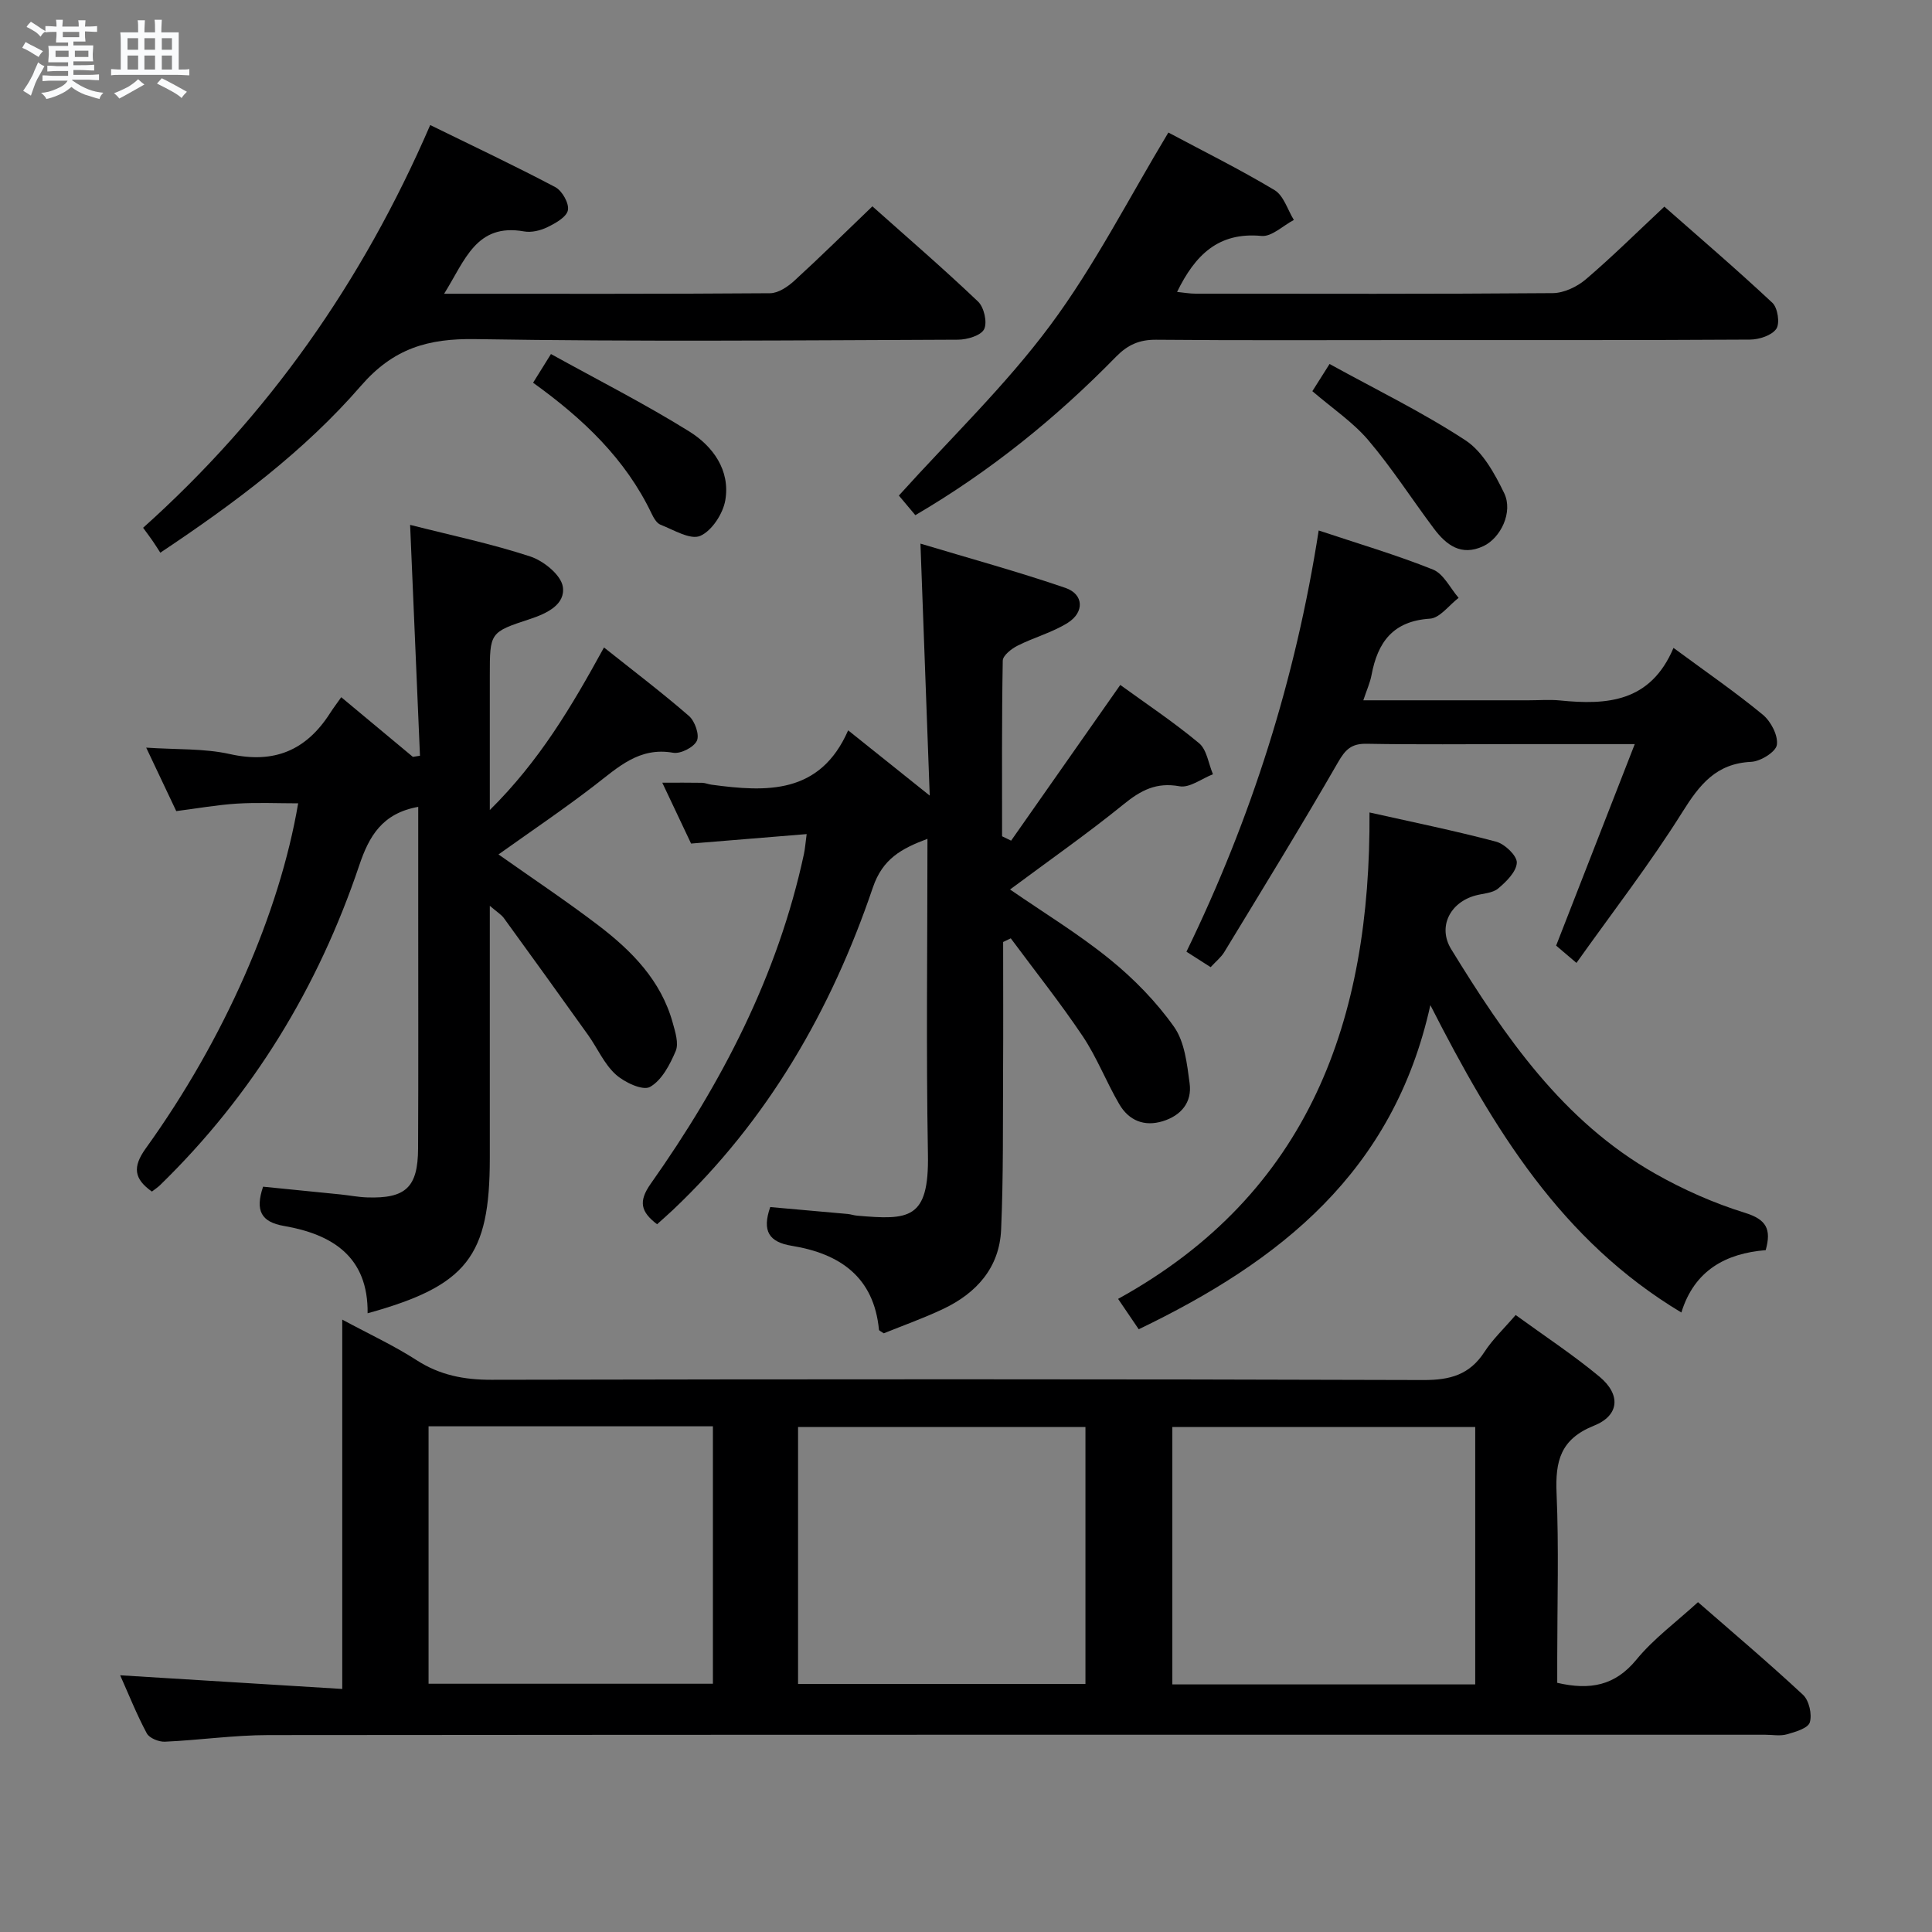 <svg enable-background="new 0 0 400 400" viewBox="0 0 400 400" xmlns="http://www.w3.org/2000/svg"><rect x="0" y="0" width="400" height="400" fill="#808080" stroke="none"/><path d="m6.8 9.5c.6.3 1.3.7 2.1 1.1-.4.4-.7.8-.9 1.2-.7-.4-1.3-.8-1.8-1.1s-1.1-.6-1.6-.8c.2-.4.5-.8.7-1.2.4.2.8.5 1.5.8zm.9 6.9c-.3.6-.5 1.1-.7 1.7s-.4 1.1-.6 1.7c-.6-.4-1.1-.7-1.6-1 .7-1 1.2-1.8 1.5-2.4.3-.5.6-1.1.8-1.7.3-.6.5-1.2.8-1.8.3.3.8.6 1.3.8-.7 1.3-1.2 2.2-1.5 2.7zm.1-11c.4.3 1 .7 1.7 1.1-.5.2-.8.6-1.1 1.1-.5-.6-1-1-1.4-1.2s-.9-.6-1.5-.8c.2-.4.5-.7.9-1.1.5.3.9.6 1.4.9zm10.5 13.1c1 .4 2 .6 3.1.7-.4.4-.7.8-.8 1.3-.9-.2-1.9-.6-3-.9-1-.4-2-.9-2.8-1.6-.5.4-1.1.9-1.9 1.3s-1.9.9-3.3 1.2c-.1-.3-.5-.8-1.1-1.3 1 0 2.1-.3 3.2-.8 1.2-.5 1.9-1 2.3-1.7h-3.2c-.4 0-1 0-2 .1v-1.2c1 0 1.7.1 2 .1h3.3v-1h-2.3c-.2 0-.9 0-2 .1v-1.2c1.2 0 1.9.1 2 .1h2.3v-.8h-4.1c0-.7.1-1.2.1-1.6 0-.5 0-1.1-.1-1.8h4.1v-.7h-2.5c0-.6.1-1.1.1-1.6v-.6h-.5c-.4 0-1 0-1.8.1v-1.3c1.2 0 1.9.1 2.1.1h.2c0-.3 0-.8-.1-1.4h1.4c0 .6-.1 1-.1 1.4h3.4c0-.4 0-.8-.1-1.3h1.5c0 .4-.1.9-.1 1.3.7 0 1.5 0 2.5-.1v1.2c-1 0-1.8-.1-2.5-.1v.6c0 .3 0 .8.1 1.5h-2.5v.8h4.1c0 .7-.1 1.3-.1 1.8s0 1 .1 1.5h-4.1v.8h1.4c.8 0 1.8 0 2.9-.1v1.2c-1 0-1.9-.1-2.8-.1h-1.5v1h3.2c.3 0 1 0 2.1-.1v1.2c-1.1 0-1.8-.1-2.1-.1h-3.4l-.1.1c1.4 1 2.4 1.5 3.4 1.9zm-4.1-6.7v-1.3h-2.7v1.3zm2.2-4.1v-1.1h-3.4v1.1zm1.9 4.1v-1.3h-2.8v1.3z" fill="#fafbfc"/><path d="m37 6.7v2.3 5.4c1 0 1.8 0 2.2-.1v1.3c-.6 0-1.5-.1-2.5-.1h-11.9c-.7 0-1.3 0-1.8.1v-1.3c.5 0 1.1.1 2 .1v-5.2c0-1 0-1.8-.1-2.5h3.7c0-1.3 0-2.1-.1-2.5h1.5c0 .4-.1 1.3-.1 2.5h2.2c0-1.2 0-2.1-.1-2.6h1.5c0 .4-.1 1.3-.1 2.6zm-12.3 13.7c-.3-.4-.7-.8-1.1-1.1 1.1-.4 2.1-.9 2.9-1.3.8-.5 1.5-1 2.1-1.6.4.4.9.8 1.3 1.1-2.5 1.4-4.2 2.4-5.2 2.9zm3.9-10.1v-2.4h-2.2v2.4zm0 4.1v-2.9h-2.2v2.9zm3.5-4.1v-2.4h-2.2v2.4zm0 4.1v-2.9h-2.2v2.9zm.4 2.9 1-1.1c.6.3 1.4.7 2.5 1.3s2 1.1 2.7 1.5c-.4.4-.8.8-1.1 1.3-.8-.8-2.5-1.7-5.1-3zm3.1-7v-2.4h-2.1v2.4zm0 4.1v-2.9h-2.1v2.9z" fill="#fafbfc"/><g fill="#000001"><path d="m24.88 346.85c15.47.95 30.49 1.88 45.98 2.83 0-25.85 0-50.6 0-76.47 5.64 3.04 10.71 5.38 15.36 8.38 4.84 3.13 9.86 4.09 15.55 4.08 64.32-.13 128.64-.16 192.96.05 5.51.02 9.55-1.1 12.61-5.82 1.7-2.62 4.04-4.82 6.46-7.64 5.91 4.3 11.89 8.23 17.36 12.77 4.45 3.7 4.15 8.03-1.16 10.15-6.94 2.78-8.01 7.35-7.73 13.97.49 11.31.14 22.66.14 33.99v5.27c6.8 1.57 11.97.6 16.4-4.81 3.55-4.33 8.21-7.74 12.74-11.89 6.84 5.97 14.45 12.4 21.74 19.18 1.26 1.17 1.91 4.05 1.41 5.71-.37 1.22-3 1.98-4.76 2.48-1.39.39-2.98.08-4.48.08-103.31 0-206.62-.03-309.93.07-7.13.01-14.25 1.05-21.38 1.37-1.27.06-3.23-.74-3.76-1.73-2.1-3.92-3.75-8.08-5.51-12.02zm217.84 1.89h62.71c0-17.96 0-35.67 0-53.3-21.12 0-41.85 0-62.71 0zm-77.49-.09h59.5c0-17.94 0-35.52 0-53.2-19.97 0-39.66 0-59.5 0zm-76.5-.05h58.87c0-17.98 0-35.55 0-53.3-19.74 0-39.15 0-58.87 0z"/><path d="m209.34 174.05c7.39-10.55 14.79-21.1 22.6-32.24 5.23 3.8 11 7.64 16.3 12.05 1.63 1.35 1.96 4.25 2.89 6.44-2.32.9-4.83 2.87-6.92 2.49-4.81-.88-8.01.83-11.58 3.73-7.47 6.06-15.38 11.59-23.51 17.64 6.97 4.81 14.18 9.19 20.67 14.46 4.97 4.03 9.6 8.77 13.28 13.97 2.21 3.12 2.69 7.69 3.23 11.71.53 3.92-1.76 6.66-5.55 7.83-3.85 1.19-7.04-.14-9.01-3.51-2.69-4.59-4.62-9.66-7.56-14.06-4.67-6.96-9.91-13.54-14.91-20.29-.53.25-1.05.51-1.58.76 0 8.88.04 17.77-.01 26.65-.06 10.97.07 21.95-.41 32.9-.34 7.88-5.11 13.17-12.03 16.44-4.04 1.91-8.27 3.41-12.27 5.03-.52-.38-.97-.54-.99-.74-1.05-10.96-8.13-15.76-18.05-17.38-4.69-.76-6.21-3.03-4.46-8.02 5.24.46 10.63.94 16.03 1.43.66.06 1.3.3 1.96.35 10.73.93 14.9.83 14.66-12.66-.39-21.65-.1-43.31-.1-65.36-5.35 2.01-9.28 4.1-11.31 10.1-8.62 25.39-21.75 48.16-41.43 66.77-1.06 1-2.17 1.96-3.24 2.93-3.35-2.56-3.93-4.68-1.32-8.38 14.69-20.8 26.31-43.1 31.72-68.25.24-1.1.31-2.24.57-4.15-8.11.66-15.84 1.3-23.93 1.96-1.84-3.88-3.73-7.88-5.96-12.6 3.14 0 5.68-.03 8.22.02.65.01 1.3.3 1.96.39 11.44 1.55 22.49 2.03 28.3-11.25 5.72 4.58 10.62 8.5 16.89 13.51-.66-17.89-1.27-34.52-1.92-52.17 10.03 3.02 20.13 5.78 30.02 9.17 3.8 1.31 3.97 5.04.46 7.24-3.19 2-6.98 3-10.37 4.72-1.27.64-3.05 2.03-3.07 3.11-.22 12.11-.14 24.23-.14 36.35.6.3 1.24.6 1.87.91z"/><path d="m103.21 176.9c7.12 5.03 14.02 9.62 20.6 14.63 6.96 5.3 13.06 11.45 15.48 20.26.52 1.89 1.27 4.23.61 5.81-1.19 2.81-2.89 6.08-5.33 7.44-1.5.83-5.3-.95-7.12-2.61-2.38-2.17-3.75-5.41-5.67-8.11-5.78-8.11-11.61-16.18-17.46-24.24-.53-.73-1.38-1.22-2.91-2.54v6.25 45.98c0 20.36-4.71 26.43-25.3 32.13.14-11.66-7.24-16.34-17.32-18.08-4.72-.82-6-3.17-4.32-8.13 5.29.53 10.68 1.06 16.08 1.61 1.82.19 3.62.55 5.44.61 8 .27 10.53-2.07 10.57-10.11.08-16.33.02-32.66.03-48.98 0-7.25 0-14.5 0-21.77-7.45 1.33-10.18 6.08-12.2 12.08-8.52 25.31-22.07 47.57-41.28 66.27-.47.45-1.03.81-1.66 1.3-3.7-2.62-4.07-5.06-1.25-8.97 16.26-22.59 27.69-48.76 31.53-71.41-4.27 0-8.48-.2-12.67.06-4.11.26-8.19.99-12.57 1.55-1.96-4.14-3.86-8.14-6.22-13.14 6.34.43 11.99.14 17.31 1.33 9.16 2.05 15.8-.75 20.73-8.43.71-1.11 1.51-2.16 2.34-3.34 5.43 4.52 10.13 8.44 14.83 12.35.49-.08.98-.16 1.47-.23-.67-15.73-1.34-31.47-2.04-47.8 8.62 2.19 16.89 3.92 24.87 6.54 2.75.9 6.34 3.8 6.74 6.23.6 3.71-3.28 5.57-6.81 6.73-8.32 2.73-8.3 2.78-8.3 11.74v27.8c10.3-10.2 16.89-21.35 23.64-33.66 6.13 4.88 12.03 9.35 17.6 14.19 1.22 1.06 2.21 3.9 1.63 5.13-.64 1.36-3.38 2.75-4.91 2.48-7.06-1.25-11.42 3.04-16.31 6.79-6.32 4.87-12.94 9.34-19.85 14.26z"/><path d="m235.76 275.21c-1.33-1.96-2.53-3.73-4.27-6.29 39.63-21.85 52.32-57.83 52.05-100.71 8.87 1.99 17.62 3.77 26.22 6.05 1.79.48 4.34 2.91 4.28 4.35-.08 1.86-2.17 3.93-3.87 5.35-1.16.97-3.11 1.01-4.71 1.45-5.21 1.41-7.86 6.47-5 11.12 11.12 18.1 23.1 35.6 42.17 46.43 5.88 3.34 12.2 6.14 18.64 8.14 4.42 1.37 5.52 3.35 4.3 7.73-8.21.66-14.77 4.15-17.46 12.91-24.78-14.85-38.84-37.86-51.97-63.64-7.64 34.6-31.16 53.05-60.38 67.11z"/><path d="m91.95 60.82c23.2 0 45.34.06 67.48-.11 1.69-.01 3.65-1.33 5-2.56 5.37-4.91 10.55-10.02 16.19-15.43 7.14 6.37 14.68 12.86 21.88 19.72 1.24 1.18 1.95 4.32 1.25 5.72-.67 1.33-3.52 2.16-5.41 2.17-33.31.13-66.62.43-99.92-.12-9.8-.16-16.96 1.91-23.69 9.67-11.68 13.47-26.01 24.2-41.54 34.55-.54-.84-1.06-1.67-1.61-2.47-.56-.81-1.16-1.6-1.95-2.69 25.83-23.14 45.34-50.78 59.44-83.38 8.87 4.35 17.49 8.41 25.91 12.86 1.41.75 2.88 3.36 2.6 4.77-.28 1.42-2.57 2.7-4.24 3.51-1.43.7-3.31 1.16-4.85.88-9.92-1.76-12.22 6.02-16.54 12.91z"/><path d="m241.9 27.44c7.19 3.84 14.76 7.59 21.98 11.92 1.89 1.13 2.7 4.07 4 6.18-2.24 1.17-4.59 3.51-6.69 3.31-8.97-.86-13.77 3.99-17.49 11.59 1.37.14 2.6.36 3.82.36 24.66.02 49.32.09 73.97-.11 2.31-.02 5.03-1.32 6.84-2.86 5.44-4.64 10.53-9.69 16.26-15.05 7.08 6.24 14.88 12.91 22.37 19.92 1.1 1.03 1.59 4.26.8 5.39-.96 1.37-3.55 2.21-5.45 2.22-23.32.14-46.65.1-69.98.1-17.66 0-35.32.09-52.98-.07-3.47-.03-5.88 1.06-8.28 3.51-12.38 12.66-26.05 23.73-41.56 32.81-1.39-1.65-2.65-3.15-3.41-4.06 10.73-11.9 22.09-22.79 31.33-35.23 9.18-12.34 16.22-26.24 24.47-39.93z"/><path d="m346.48 134.14c6.85 5.05 12.88 9.2 18.5 13.84 1.67 1.38 3.19 4.3 2.9 6.24-.21 1.45-3.38 3.42-5.31 3.51-7.26.34-10.68 4.7-14.25 10.4-6.68 10.66-14.41 20.65-21.93 31.23-2.01-1.71-3.22-2.74-4.21-3.58 5.39-13.81 10.67-27.33 16.28-41.72-8.81 0-16.42 0-24.02 0-10.49 0-20.99.12-31.48-.07-3.15-.06-4.41 1.17-5.94 3.84-7.62 13.23-15.62 26.24-23.55 39.29-.67 1.1-1.75 1.95-2.82 3.12-1.66-1.06-3.14-2.01-5.01-3.2 13.45-27.65 22.6-56.45 27.38-87.21 8.15 2.72 16.05 5.04 23.66 8.09 2.2.88 3.57 3.85 5.31 5.86-1.98 1.51-3.88 4.18-5.94 4.31-7.66.49-10.82 4.88-12.09 11.67-.3 1.6-1 3.12-1.7 5.23h34.22c2.17 0 4.35-.18 6.49.03 9.73.98 18.74.39 23.51-10.88z"/><path d="m271.71 80.99c1.1-1.74 2.06-3.25 3.56-5.63 9.49 5.23 19.18 9.94 28.12 15.79 3.57 2.33 6.07 6.9 8.03 10.94 1.9 3.93-.72 9.32-4.34 11-4.57 2.12-7.66-.26-10.21-3.66-4.56-6.08-8.68-12.53-13.59-18.31-3.19-3.74-7.44-6.58-11.57-10.13z"/><path d="m110.37 79.24c1.25-2.01 2.2-3.54 3.7-5.94 9.65 5.34 19.39 10.28 28.62 16.02 4.89 3.04 8.53 8.02 7.48 14.23-.47 2.79-2.79 6.36-5.2 7.4-2.05.88-5.49-1.25-8.21-2.31-.8-.31-1.43-1.42-1.85-2.3-5.39-11.29-14.12-19.61-24.54-27.1z"/></g></svg>